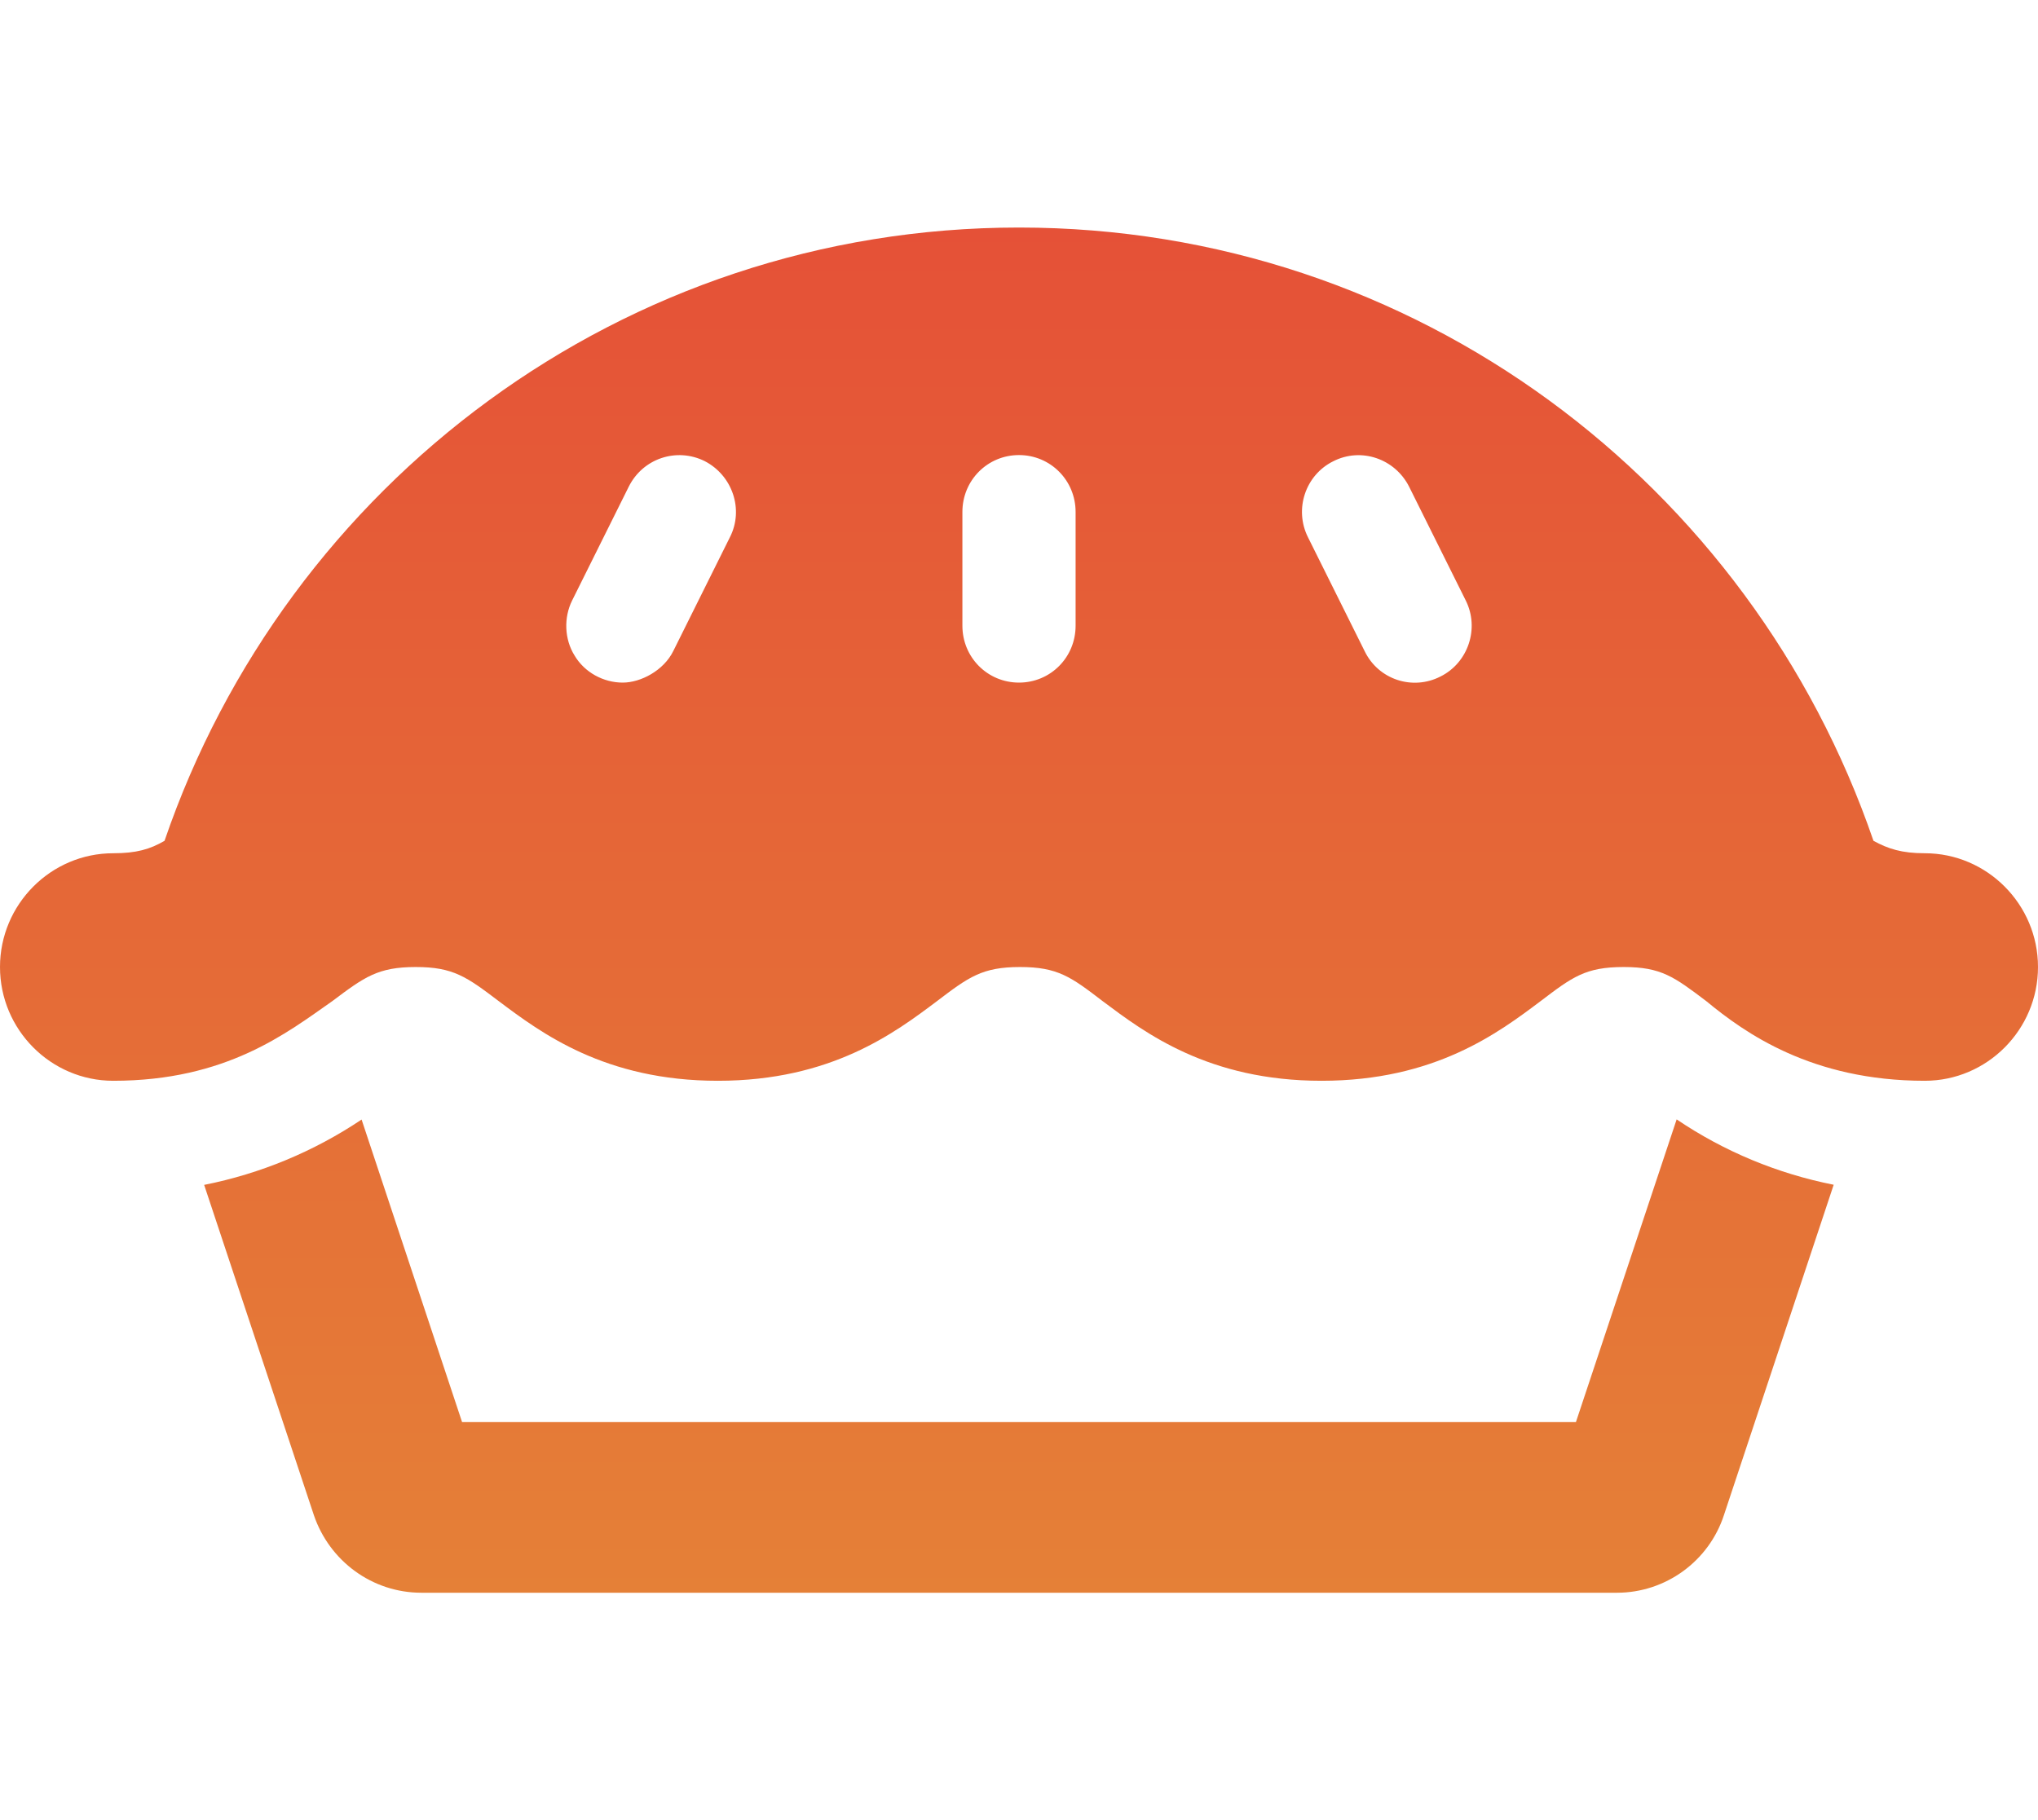 <svg width="75" height="67" viewBox="0 0 75 67" fill="none" xmlns="http://www.w3.org/2000/svg">
<path d="M70.833 31.406C69.987 31.406 69.482 31.243 68.945 30.948C64.44 17.81 52.096 8.375 37.5 8.375C22.904 8.375 10.547 17.823 6.055 30.948C5.518 31.262 5.013 31.406 4.167 31.406C1.872 31.406 0 33.288 0 35.594C0 37.9 1.872 39.781 4.167 39.781C8.333 39.781 10.56 38.015 12.224 36.853C13.412 35.96 13.906 35.594 15.3 35.594C16.682 35.594 17.172 35.954 18.359 36.853C19.909 38.015 22.253 39.781 26.419 39.781C30.586 39.781 32.93 38.015 34.477 36.853C35.651 35.96 36.146 35.594 37.539 35.594C38.923 35.594 39.411 35.954 40.583 36.853C42.135 38.015 44.466 39.781 48.633 39.781C52.8 39.781 55.143 38.015 56.69 36.853C57.865 35.96 58.346 35.594 59.753 35.594C61.135 35.594 61.608 35.954 62.797 36.853C64.206 38.015 66.667 39.781 70.833 39.781C73.128 39.781 75 37.9 75 35.594C75 33.288 73.125 31.406 70.833 31.406ZM26.862 19.773L24.779 23.96C24.427 24.68 23.581 25.125 22.917 25.125C22.201 25.125 21.51 24.745 21.146 24.131C20.768 23.529 20.742 22.73 21.055 22.102L23.138 17.915C23.659 16.868 24.904 16.463 25.93 16.971C26.953 17.496 27.383 18.752 26.862 19.773ZM39.583 23.031C39.583 24.196 38.659 25.125 37.5 25.125C36.341 25.125 35.417 24.196 35.417 23.031V18.844C35.417 17.679 36.341 16.75 37.5 16.75C38.659 16.75 39.583 17.682 39.583 18.844V23.031ZM53.008 24.902C51.982 25.426 50.725 25.014 50.22 23.967L48.137 19.78C47.616 18.749 48.039 17.484 49.065 16.978C50.09 16.454 51.335 16.883 51.856 17.913L53.94 22.101C54.453 23.123 54.036 24.392 53.008 24.902ZM57.995 52.344H17.005L13.307 41.208C11.55 42.385 9.581 43.203 7.513 43.613L11.55 55.767C12.125 57.46 13.698 58.625 15.508 58.625H59.505C61.296 58.625 62.891 57.464 63.444 55.762L67.481 43.608C65.413 43.199 63.444 42.381 61.702 41.202L57.995 52.344Z" fill="url(#paint0_linear_46_224)"/>
<defs>
<linearGradient id="paint0_linear_46_224" x1="37.5" y1="8.375" x2="37.5" y2="58.625" gradientUnits="userSpaceOnUse">
<stop stop-color="#E55137"/>
<stop offset="1" stop-color="#E58037"/>
</linearGradient>
</defs>
</svg>
